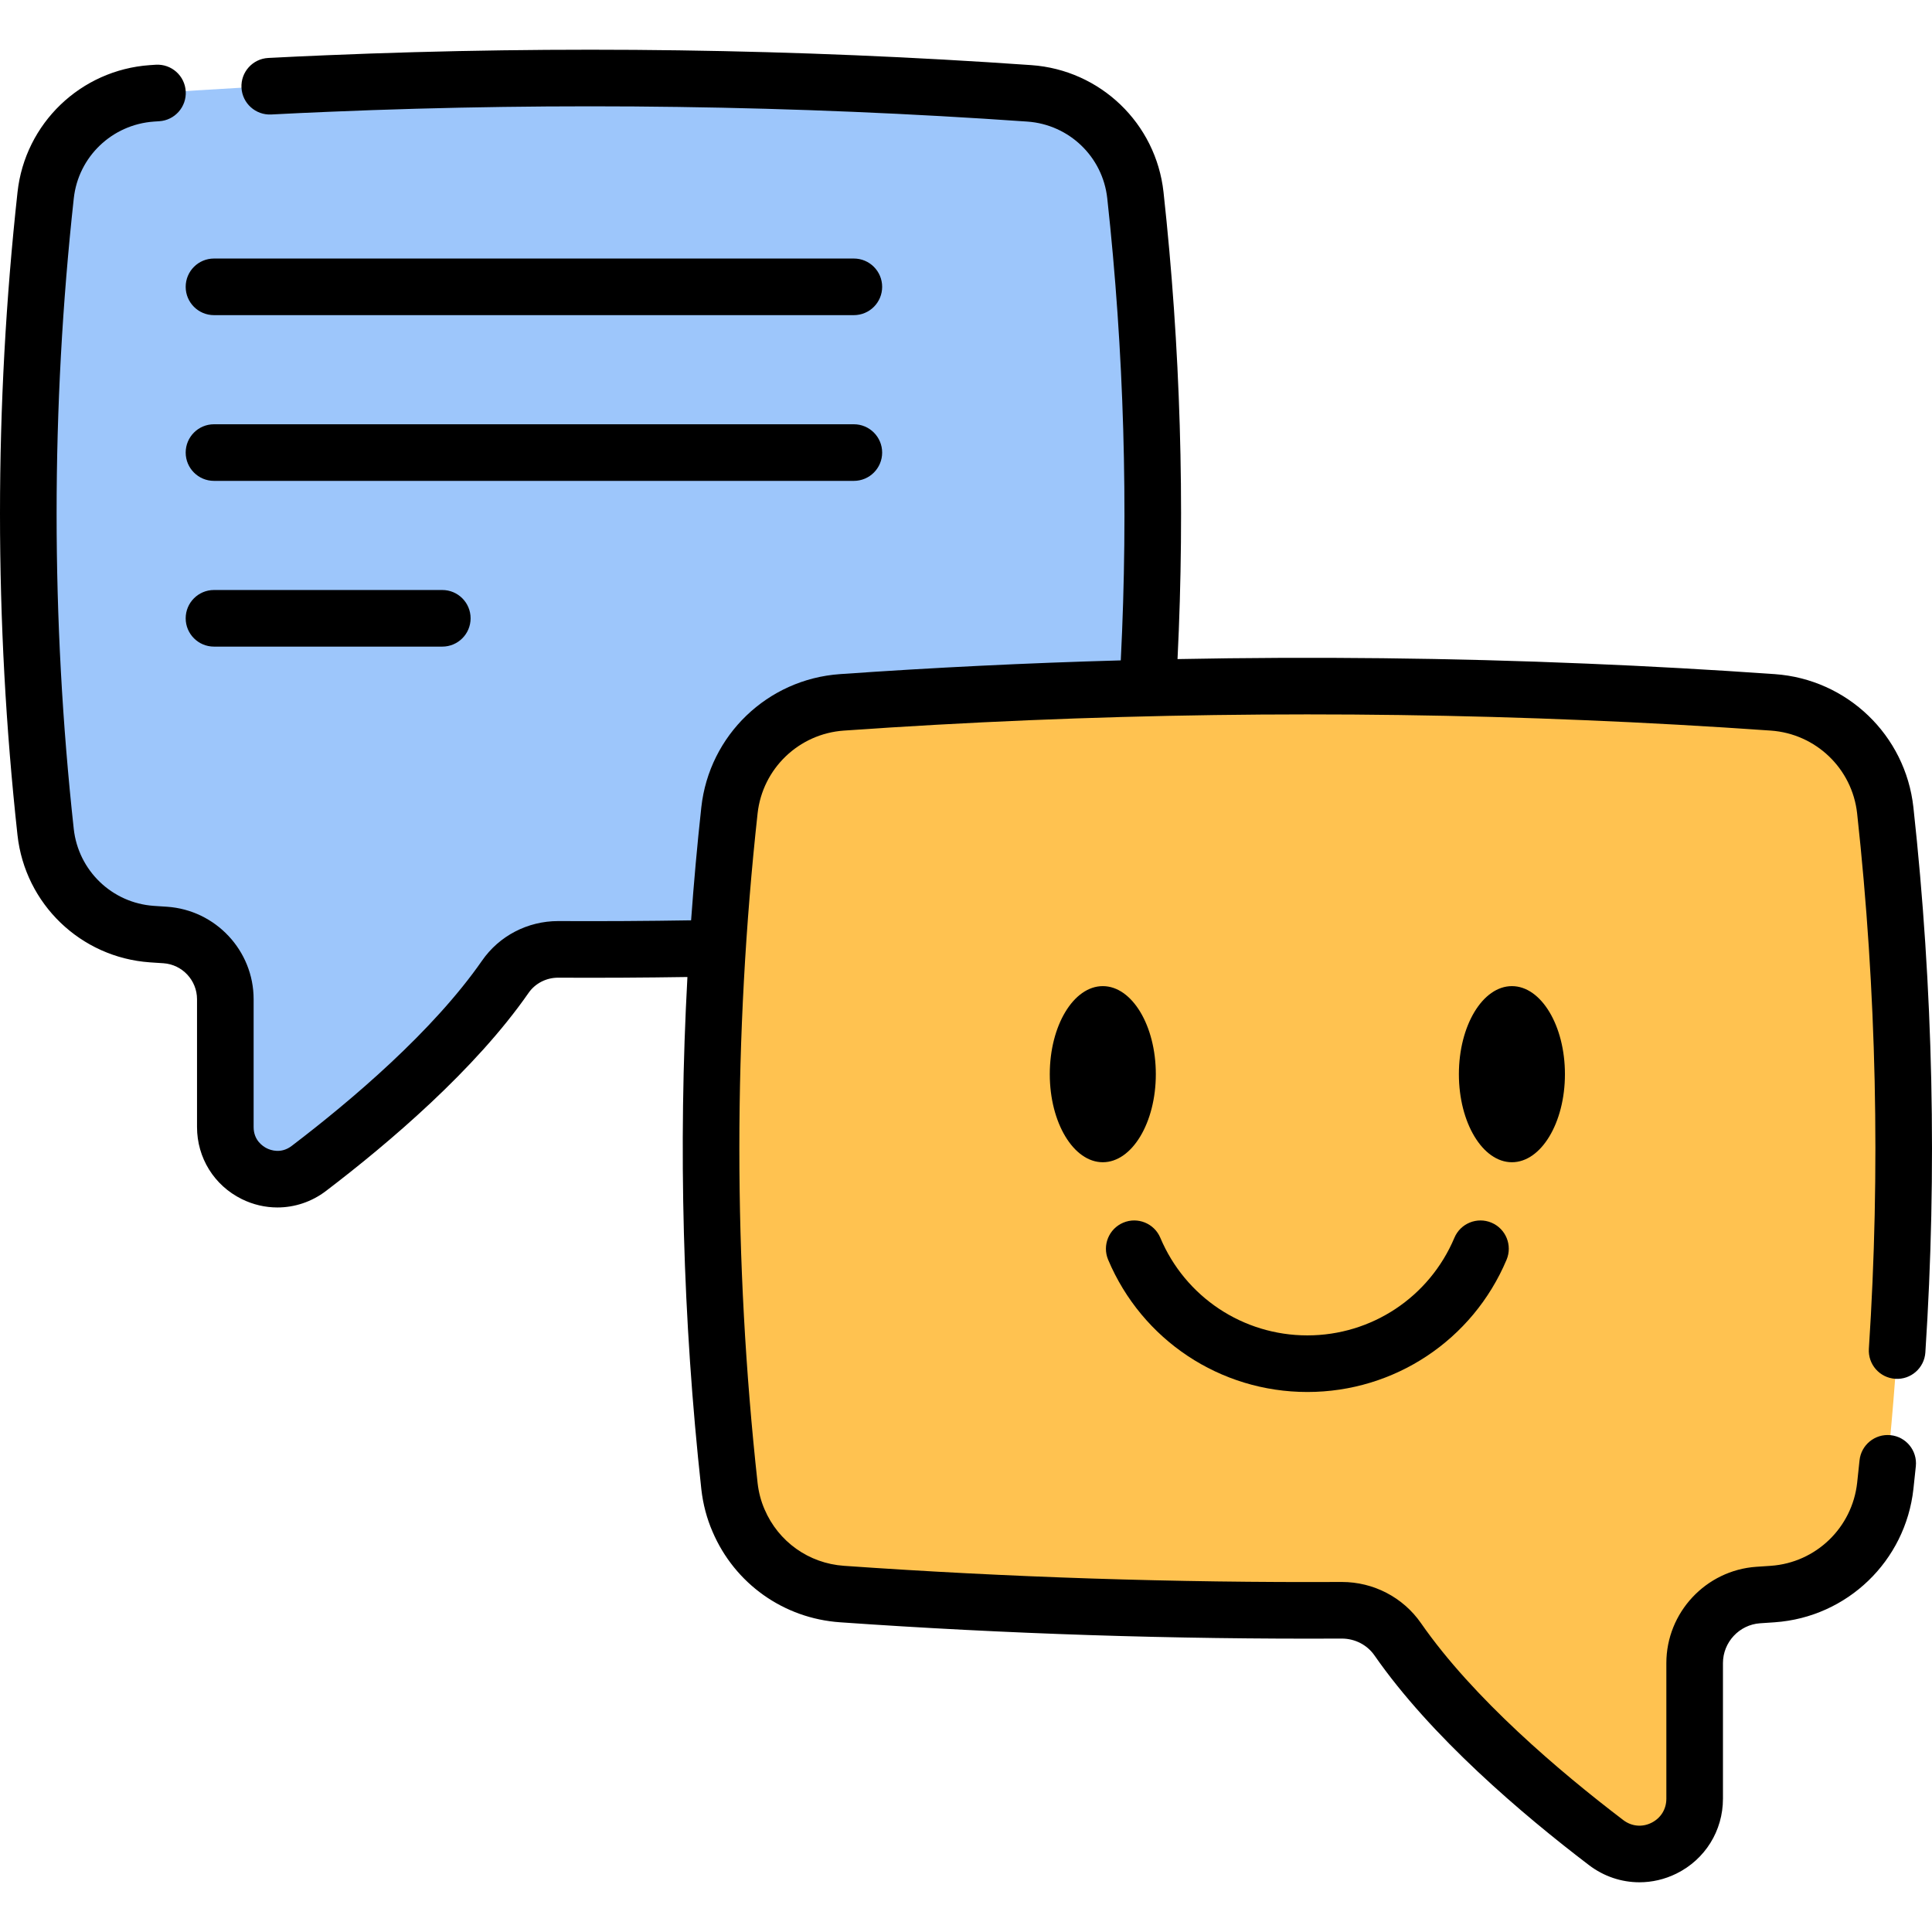 <svg id="Capa_1" enable-background="new 0 0 511.965 511.965" height="512" viewBox="0 0 511.965 511.965" width="512" xmlns="http://www.w3.org/2000/svg"><g><g><path d="m12.093 220.468c1.602 14.613 13.438 26.029 28.105 27.055 1.213.086 2.419.171 3.624.249 8.943.606 15.896 8.033 15.896 17v33.891c0 11.401 13.049 17.871 22.117 10.965 16.549-12.606 38.565-31.356 52.073-50.798 3.196-4.604 8.477-7.287 14.084-7.256 41.59.21 83.18-1.128 124.77-4.052 11.595-.809 21.44-8.096 25.826-18.345 1.167-2.691 1.944-5.599 2.279-8.64 6.159-56.265 6.159-112.537 0-168.809-1.602-14.597-13.446-25.959-28.09-26.985-61.957-4.347-123.907-5.218-185.856-2.613-15.569.646-31.146 1.516-46.715 2.613-14.651 1.027-26.503 12.389-28.105 26.986-6.159 56.249-6.159 112.491-.008 168.739z" fill="#9dc6fb"/><path d="m499.587 393.714c-1.699 15.499-14.253 27.607-29.809 28.696-1.287.091-2.565.181-3.844.264-9.486.643-16.86 8.521-16.86 18.031v35.946c0 12.092-13.841 18.955-23.458 11.63-17.552-13.371-40.903-33.257-55.231-53.878-3.39-4.883-8.991-7.729-14.938-7.696-44.112.223-88.224-1.196-132.336-4.297-12.298-.858-22.741-8.586-27.393-19.458-1.237-2.854-2.062-5.939-2.417-9.164-6.533-59.677-6.533-119.361 0-179.046 1.699-15.482 14.261-27.533 29.793-28.622 65.714-4.611 131.421-5.535 197.127-2.772 16.513.685 33.034 1.608 49.548 2.772 15.54 1.089 28.11 13.14 29.809 28.622 6.533 59.66 6.533 119.312.009 178.972z" fill="#ffc250"/></g><g><path d="m507.034 213.921c-2.097-19.098-17.548-33.937-36.739-35.283-16.719-1.175-33.463-2.111-49.761-2.782-35.997-1.512-72.264-1.907-108.498-1.205 2.022-41.118.777-82.703-3.712-123.739-1.995-18.214-16.728-32.368-35.03-33.655-62.027-4.345-124.839-5.227-186.68-2.622-5.133.209-10.356.453-15.527.724-4.137.217-7.314 3.746-7.097 7.882.217 4.137 3.763 7.309 7.882 7.097 5.113-.268 10.278-.509 15.363-.717 61.294-2.583 123.541-1.708 185.008 2.598 11.063.778 19.966 9.326 21.171 20.324 4.442 40.611 5.641 81.771 3.582 122.454-24.876.693-49.716 1.905-74.421 3.639-19.186 1.345-34.633 16.184-36.731 35.286-1.09 9.964-1.981 19.953-2.709 29.955-11.509.188-23.276.26-35.105.2-.045 0-.09 0-.135 0-8.07 0-15.595 3.91-20.144 10.47-13.027 18.745-34.629 37.055-50.457 49.114-2.796 2.131-5.54 1.151-6.589.632-1.051-.521-3.496-2.112-3.496-5.636v-33.88c0-12.858-10.045-23.617-22.948-24.498-.753-.043-1.503-.095-2.257-.147l-1.28-.087c-11.055-.776-19.963-9.355-21.18-20.393-6.063-55.458-6.06-111.682.01-167.108 1.206-10.996 10.114-19.544 21.242-20.327.461-.036.913-.063 1.374-.09 4.135-.244 7.29-3.793 7.046-7.928-.243-4.135-3.781-7.289-7.928-7.046-.559.033-1.106.066-1.605.106-18.307 1.286-33.043 15.44-35.039 33.654-6.188 56.51-6.192 113.831-.01 170.378 2.012 18.254 16.749 32.436 35.074 33.722l1.264.086c.81.056 1.615.111 2.346.153 4.986.341 8.891 4.525 8.891 9.527v33.88c0 8.151 4.536 15.46 11.838 19.077 3.02 1.496 6.254 2.232 9.468 2.232 4.556 0 9.07-1.479 12.869-4.374 16.685-12.712 39.542-32.138 53.688-52.492 1.759-2.537 4.744-4.049 7.879-4.024 11.519.058 22.983-.007 34.21-.181-2.468 45.239-1.241 90.716 3.684 135.725.443 3.959 1.452 7.767 2.979 11.276 5.884 13.754 18.82 22.947 33.759 23.992 43.921 3.086 88.627 4.54 132.917 4.318h.073c3.478 0 6.71 1.667 8.656 4.469 14.967 21.55 39.174 42.113 56.841 55.565 3.945 3.009 8.634 4.547 13.367 4.547 3.334 0 6.691-.764 9.825-2.315 7.591-3.757 12.307-11.354 12.307-19.825v-35.94c0-5.541 4.337-10.178 9.828-10.555 1.208-.076 2.414-.16 3.63-.244l.276-.02c19.189-1.345 34.642-16.218 36.74-35.354.223-2.004.436-4.008.638-6.013.417-4.121-2.586-7.8-6.707-8.216-4.13-.414-7.8 2.587-8.217 6.708-.198 1.956-.405 3.911-.623 5.876-1.309 11.931-10.932 21.199-22.877 22.036l-.273.019c-1.18.083-2.351.164-3.567.24-13.373.917-23.848 12.127-23.848 25.522v35.94c0 2.769-1.48 5.154-3.961 6.382-2.467 1.222-5.25.956-7.446-.719-16.813-12.801-39.762-32.247-53.613-52.192-4.754-6.842-12.584-10.911-20.963-10.911-.058 0-.116 0-.174 0-43.901.221-88.229-1.221-131.779-4.282-9.304-.65-17.357-6.371-21.036-14.971-.947-2.177-1.567-4.533-1.842-6.983-6.44-58.858-6.44-118.55 0-177.416 1.305-11.885 10.924-21.119 22.87-21.957 65.096-4.567 131.136-5.495 196.287-2.758 16.159.666 32.758 1.593 49.334 2.758 11.952.838 21.574 10.072 22.879 21.954 5.15 47.079 6.197 94.802 3.111 141.844-.271 4.133 2.86 7.704 6.993 7.975 4.129.274 7.704-2.859 7.976-6.993 3.141-47.909 2.075-96.511-3.171-144.458z"/><path d="m306.285 284.649c0-12.866-6.303-23.334-14.05-23.334-7.748 0-14.051 10.468-14.051 23.334s6.303 23.334 14.051 23.334c7.747 0 14.05-10.468 14.05-23.334z"/><path d="m414.696 284.649c0-12.866-6.303-23.334-14.05-23.334-7.748 0-14.051 10.468-14.051 23.334s6.303 23.334 14.051 23.334c7.747 0 14.05-10.468 14.05-23.334z"/><path d="m346.44 368.867c23.092 0 43.813-13.755 52.787-35.042 1.609-3.817-.181-8.215-3.997-9.825-3.82-1.608-8.216.181-9.825 3.998-6.625 15.715-21.92 25.87-38.965 25.87-17.044 0-32.339-10.155-38.965-25.87-1.61-3.817-6.01-5.606-9.825-3.997-3.816 1.609-5.606 6.008-3.997 9.825 8.977 21.286 29.696 35.041 52.787 35.041z"/><path d="m56.705 83.51h169.56c4.142 0 7.5-3.358 7.5-7.5s-3.358-7.5-7.5-7.5h-169.56c-4.142 0-7.5 3.358-7.5 7.5s3.358 7.5 7.5 7.5z"/><path d="m233.765 119.928c0-4.142-3.358-7.5-7.5-7.5h-169.56c-4.142 0-7.5 3.358-7.5 7.5s3.358 7.5 7.5 7.5h169.56c4.143 0 7.5-3.357 7.5-7.5z"/><path d="m56.705 156.346c-4.142 0-7.5 3.358-7.5 7.5s3.358 7.5 7.5 7.5h60.501c4.142 0 7.5-3.358 7.5-7.5s-3.358-7.5-7.5-7.5z"/></g></g></svg>